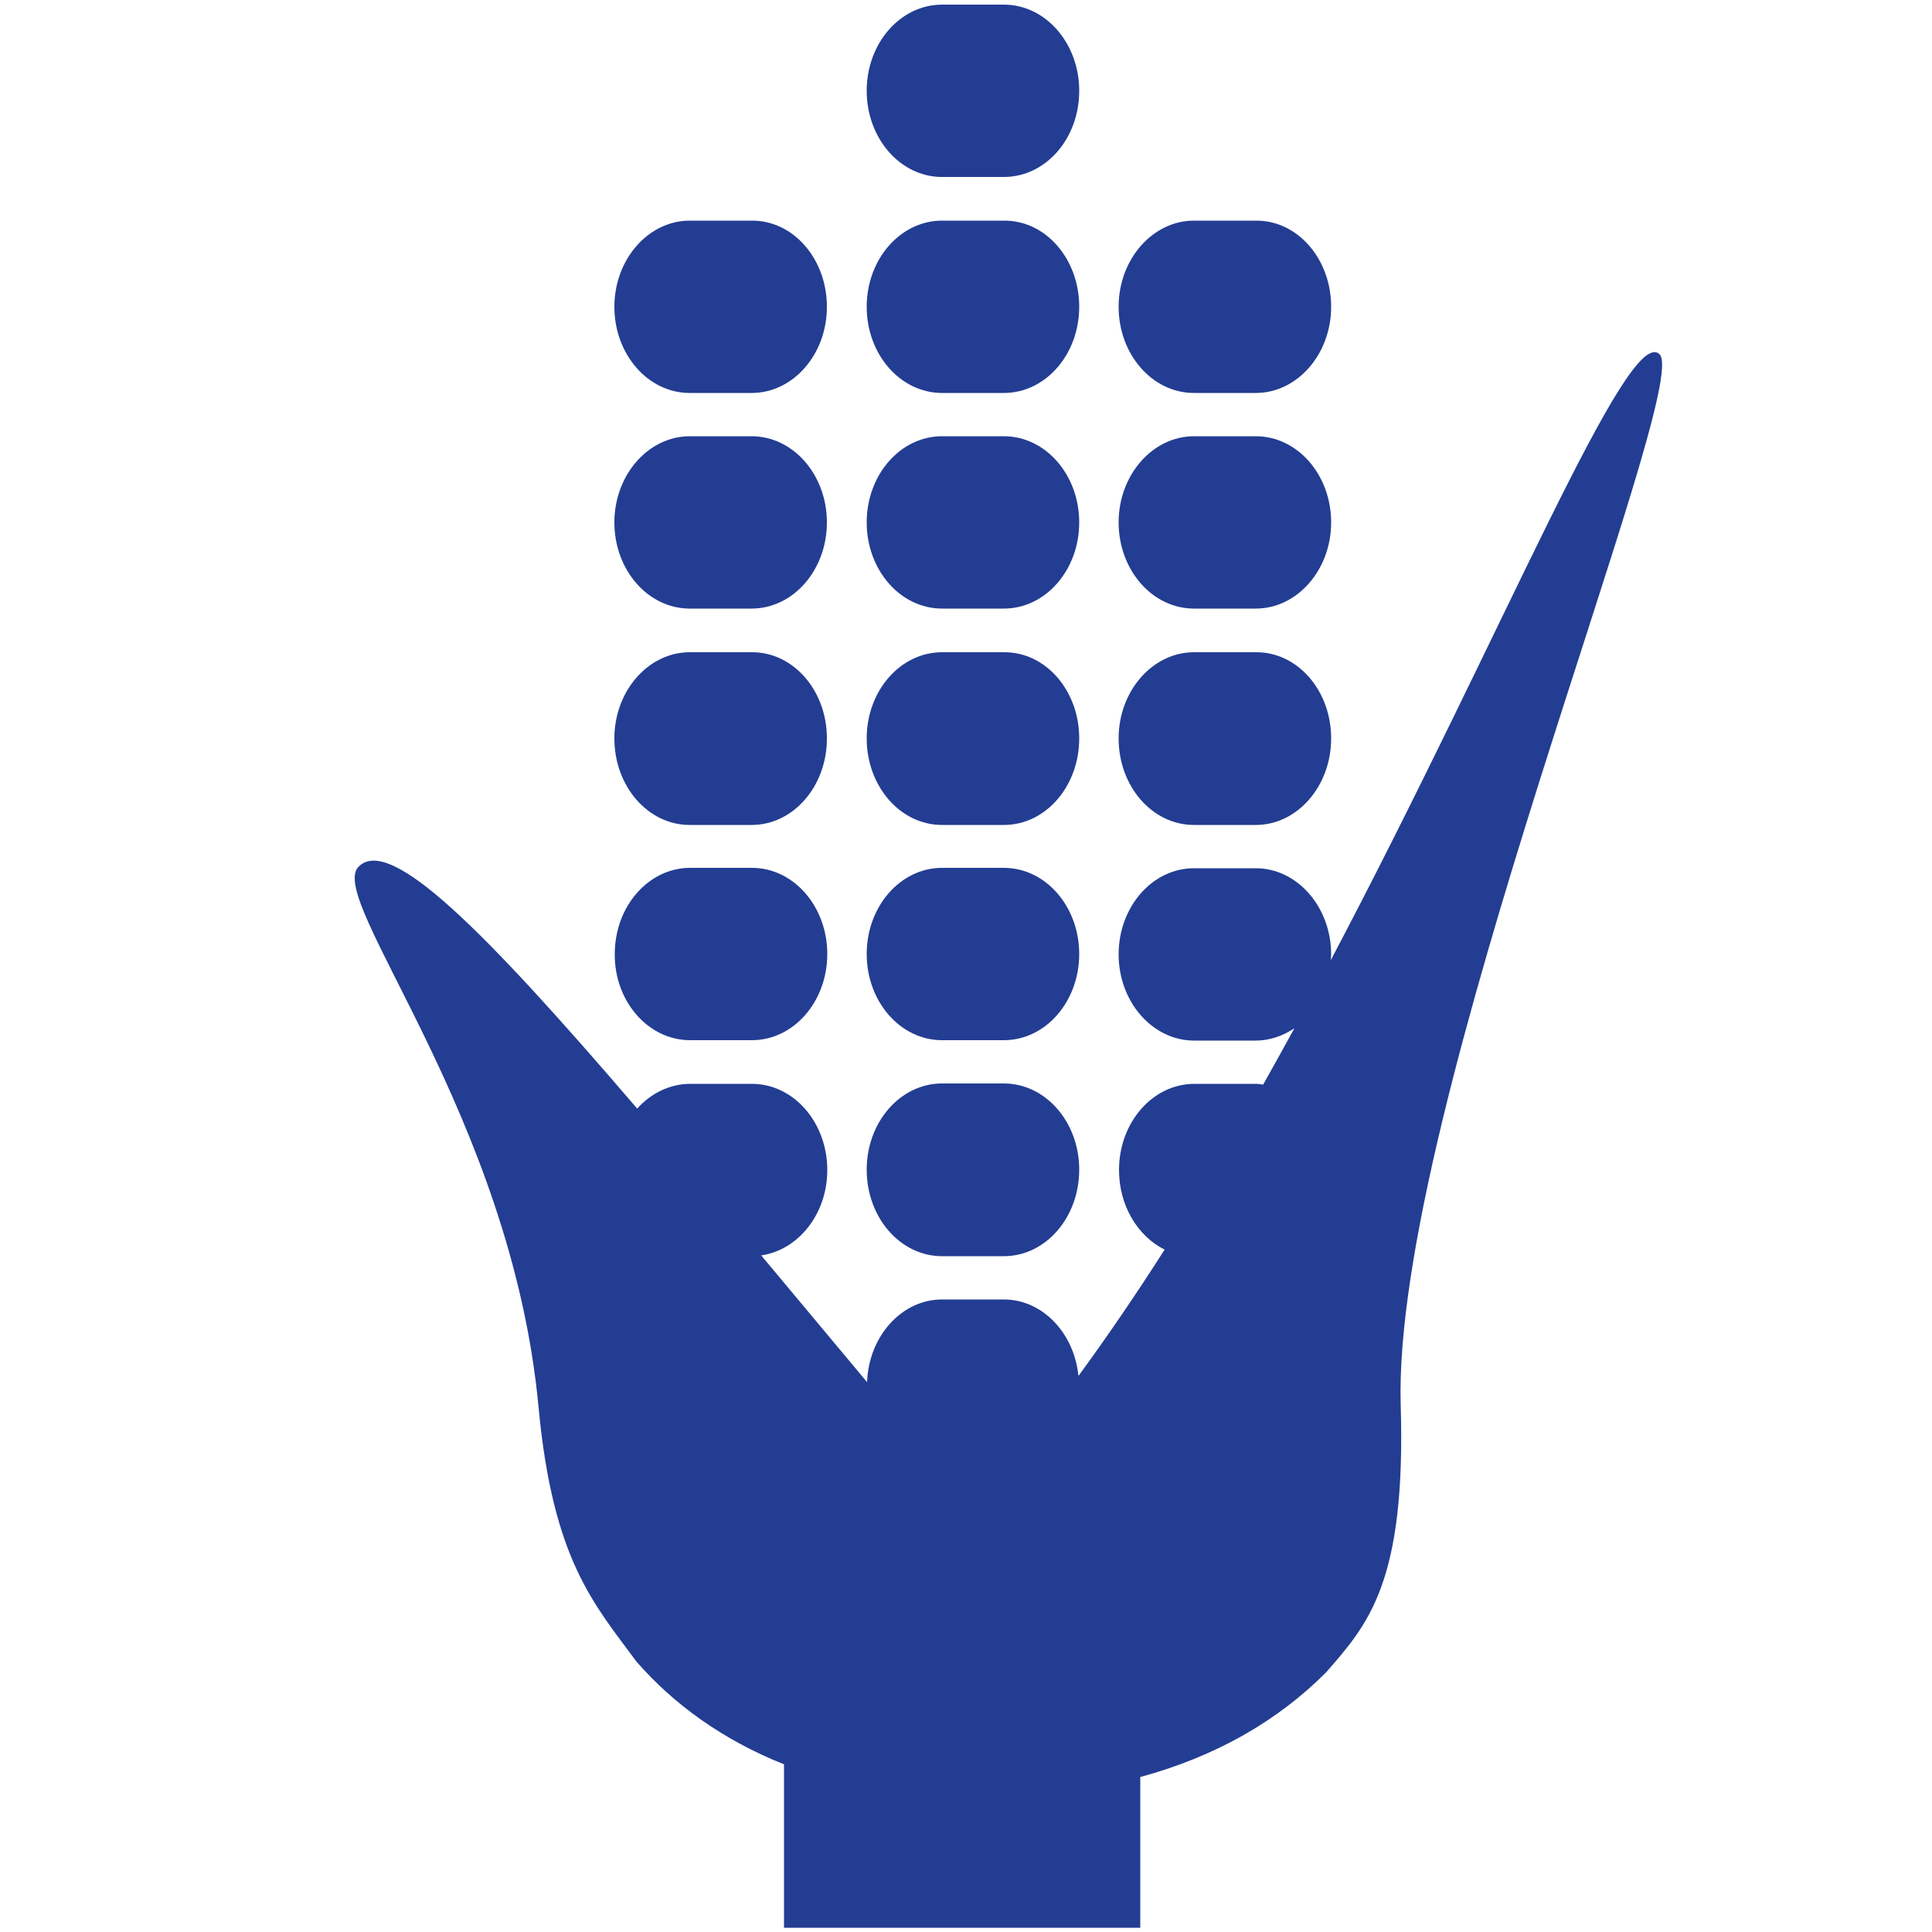 <?xml version="1.0" encoding="utf-8"?>
<!-- Generator: Adobe Illustrator 24.0.1, SVG Export Plug-In . SVG Version: 6.00 Build 0)  -->
<svg version="1.1" id="Layer_1" xmlns="http://www.w3.org/2000/svg" xmlns:xlink="http://www.w3.org/1999/xlink" x="0px" y="0px"
	 viewBox="0 0 50 50" style="enable-background:new 0 0 50 50;" xml:space="preserve">
<style type="text/css">
	.st0{fill:#233D93;}
</style>
<g>
	<g>
		<path class="st0" d="M21.4,13.52c0,1.23-0.87,2.23-1.95,2.23h-1.6c-1.08,0-1.95-1-1.95-2.23l0,0c0-1.23,0.88-2.23,1.95-2.23h1.6
			C20.53,11.29,21.4,12.29,21.4,13.52L21.4,13.52z"/>
		<path class="st0" d="M27.93,13.52c0,1.23-0.87,2.23-1.95,2.23h-1.6c-1.08,0-1.95-1-1.95-2.23l0,0c0-1.23,0.87-2.23,1.95-2.23h1.6
			C27.06,11.29,27.93,12.29,27.93,13.52L27.93,13.52z"/>
		<path class="st0" d="M34.45,13.52c0,1.23-0.88,2.23-1.95,2.23h-1.6c-1.08,0-1.95-1-1.95-2.23l0,0c0-1.23,0.88-2.23,1.95-2.23h1.6
			C33.58,11.29,34.45,12.29,34.45,13.52L34.45,13.52z"/>
	</g>
	<g>
		<path class="st0" d="M27.93,2.35c0,1.24-0.87,2.23-1.95,2.23h-1.6c-1.08,0-1.95-1-1.95-2.23l0,0c0-1.23,0.87-2.23,1.95-2.23h1.6
			C27.06,0.12,27.93,1.12,27.93,2.35L27.93,2.35z"/>
	</g>
	<g>
		<path class="st0" d="M21.4,7.94c0,1.23-0.87,2.23-1.95,2.23h-1.6c-1.08,0-1.95-1-1.95-2.23l0,0c0-1.23,0.88-2.23,1.95-2.23h1.6
			C20.53,5.7,21.4,6.7,21.4,7.94L21.4,7.94z"/>
		<path class="st0" d="M27.93,7.94c0,1.23-0.87,2.23-1.95,2.23h-1.6c-1.08,0-1.95-1-1.95-2.23l0,0c0-1.23,0.87-2.23,1.95-2.23h1.6
			C27.06,5.7,27.93,6.7,27.93,7.94L27.93,7.94z"/>
		<path class="st0" d="M34.45,7.94c0,1.23-0.88,2.23-1.95,2.23h-1.6c-1.08,0-1.95-1-1.95-2.23l0,0c0-1.23,0.88-2.23,1.95-2.23h1.6
			C33.58,5.7,34.45,6.7,34.45,7.94L34.45,7.94z"/>
	</g>
	<g>
		<path class="st0" d="M21.4,19.11c0,1.24-0.87,2.24-1.95,2.24h-1.6c-1.08,0-1.95-1-1.95-2.24l0,0c0-1.23,0.88-2.23,1.95-2.23h1.6
			C20.53,16.87,21.4,17.87,21.4,19.11L21.4,19.11z"/>
		<path class="st0" d="M27.93,19.11c0,1.24-0.87,2.24-1.95,2.24h-1.6c-1.08,0-1.95-1-1.95-2.24l0,0c0-1.23,0.87-2.23,1.95-2.23h1.6
			C27.06,16.87,27.93,17.87,27.93,19.11L27.93,19.11z"/>
		<path class="st0" d="M34.45,19.11c0,1.24-0.88,2.24-1.95,2.24h-1.6c-1.08,0-1.95-1-1.95-2.24l0,0c0-1.23,0.88-2.23,1.95-2.23h1.6
			C33.58,16.87,34.45,17.87,34.45,19.11L34.45,19.11z"/>
	</g>
	<g>
		<path class="st0" d="M17.86,26.92h1.6c1.08,0,1.95-1,1.95-2.23s-0.87-2.23-1.95-2.23h-1.6c-1.08,0-1.95,1-1.95,2.23
			C15.9,25.92,16.78,26.92,17.86,26.92z"/>
		<path class="st0" d="M24.38,26.92h1.6c1.08,0,1.95-1,1.95-2.23s-0.87-2.23-1.95-2.23h-1.6c-1.08,0-1.95,1-1.95,2.23
			C22.43,25.92,23.3,26.92,24.38,26.92z"/>
		<path class="st0" d="M24.38,32.51h1.6c1.08,0,1.95-1,1.95-2.24c0-1.23-0.87-2.23-1.95-2.23h-1.6c-1.08,0-1.95,1-1.95,2.23
			C22.43,31.51,23.3,32.51,24.38,32.51z"/>
		<path class="st0" d="M42.95,9.17c-0.82-0.81-4.02,7.17-8.51,15.68c0-0.05,0.01-0.1,0.01-0.15c0-1.23-0.88-2.23-1.95-2.23h-1.6
			c-1.08,0-1.95,1-1.95,2.23s0.88,2.23,1.95,2.23h1.6c0.36,0,0.7-0.12,1-0.32c-0.27,0.49-0.54,0.98-0.81,1.46
			c-0.06-0.01-0.12-0.02-0.18-0.02h-1.6c-1.08,0-1.95,1-1.95,2.23c0,0.92,0.48,1.71,1.18,2.06c-0.72,1.13-1.47,2.23-2.23,3.27
			c-0.11-1.11-0.93-1.98-1.93-1.98h-1.6c-1.05,0-1.9,0.96-1.94,2.14c-0.96-1.15-1.88-2.25-2.74-3.28c0.96-0.14,1.71-1.07,1.71-2.21
			c0-1.23-0.87-2.23-1.95-2.23h-1.6c-0.53,0-1.02,0.25-1.37,0.64c-3.97-4.63-6.4-7.08-7.21-6.26c-0.85,0.85,3.96,6.44,4.66,14.01
			c0.37,3.94,1.44,5.08,2.53,6.56c0.94,1.08,2.21,2.02,3.82,2.66v4.23h9.22v-3.9c1.97-0.54,3.55-1.45,4.81-2.71
			c1.08-1.24,2.07-2.32,1.93-6.92C36.03,28.76,43.8,10.02,42.95,9.17z"/>
	</g>
</g>
</svg>

